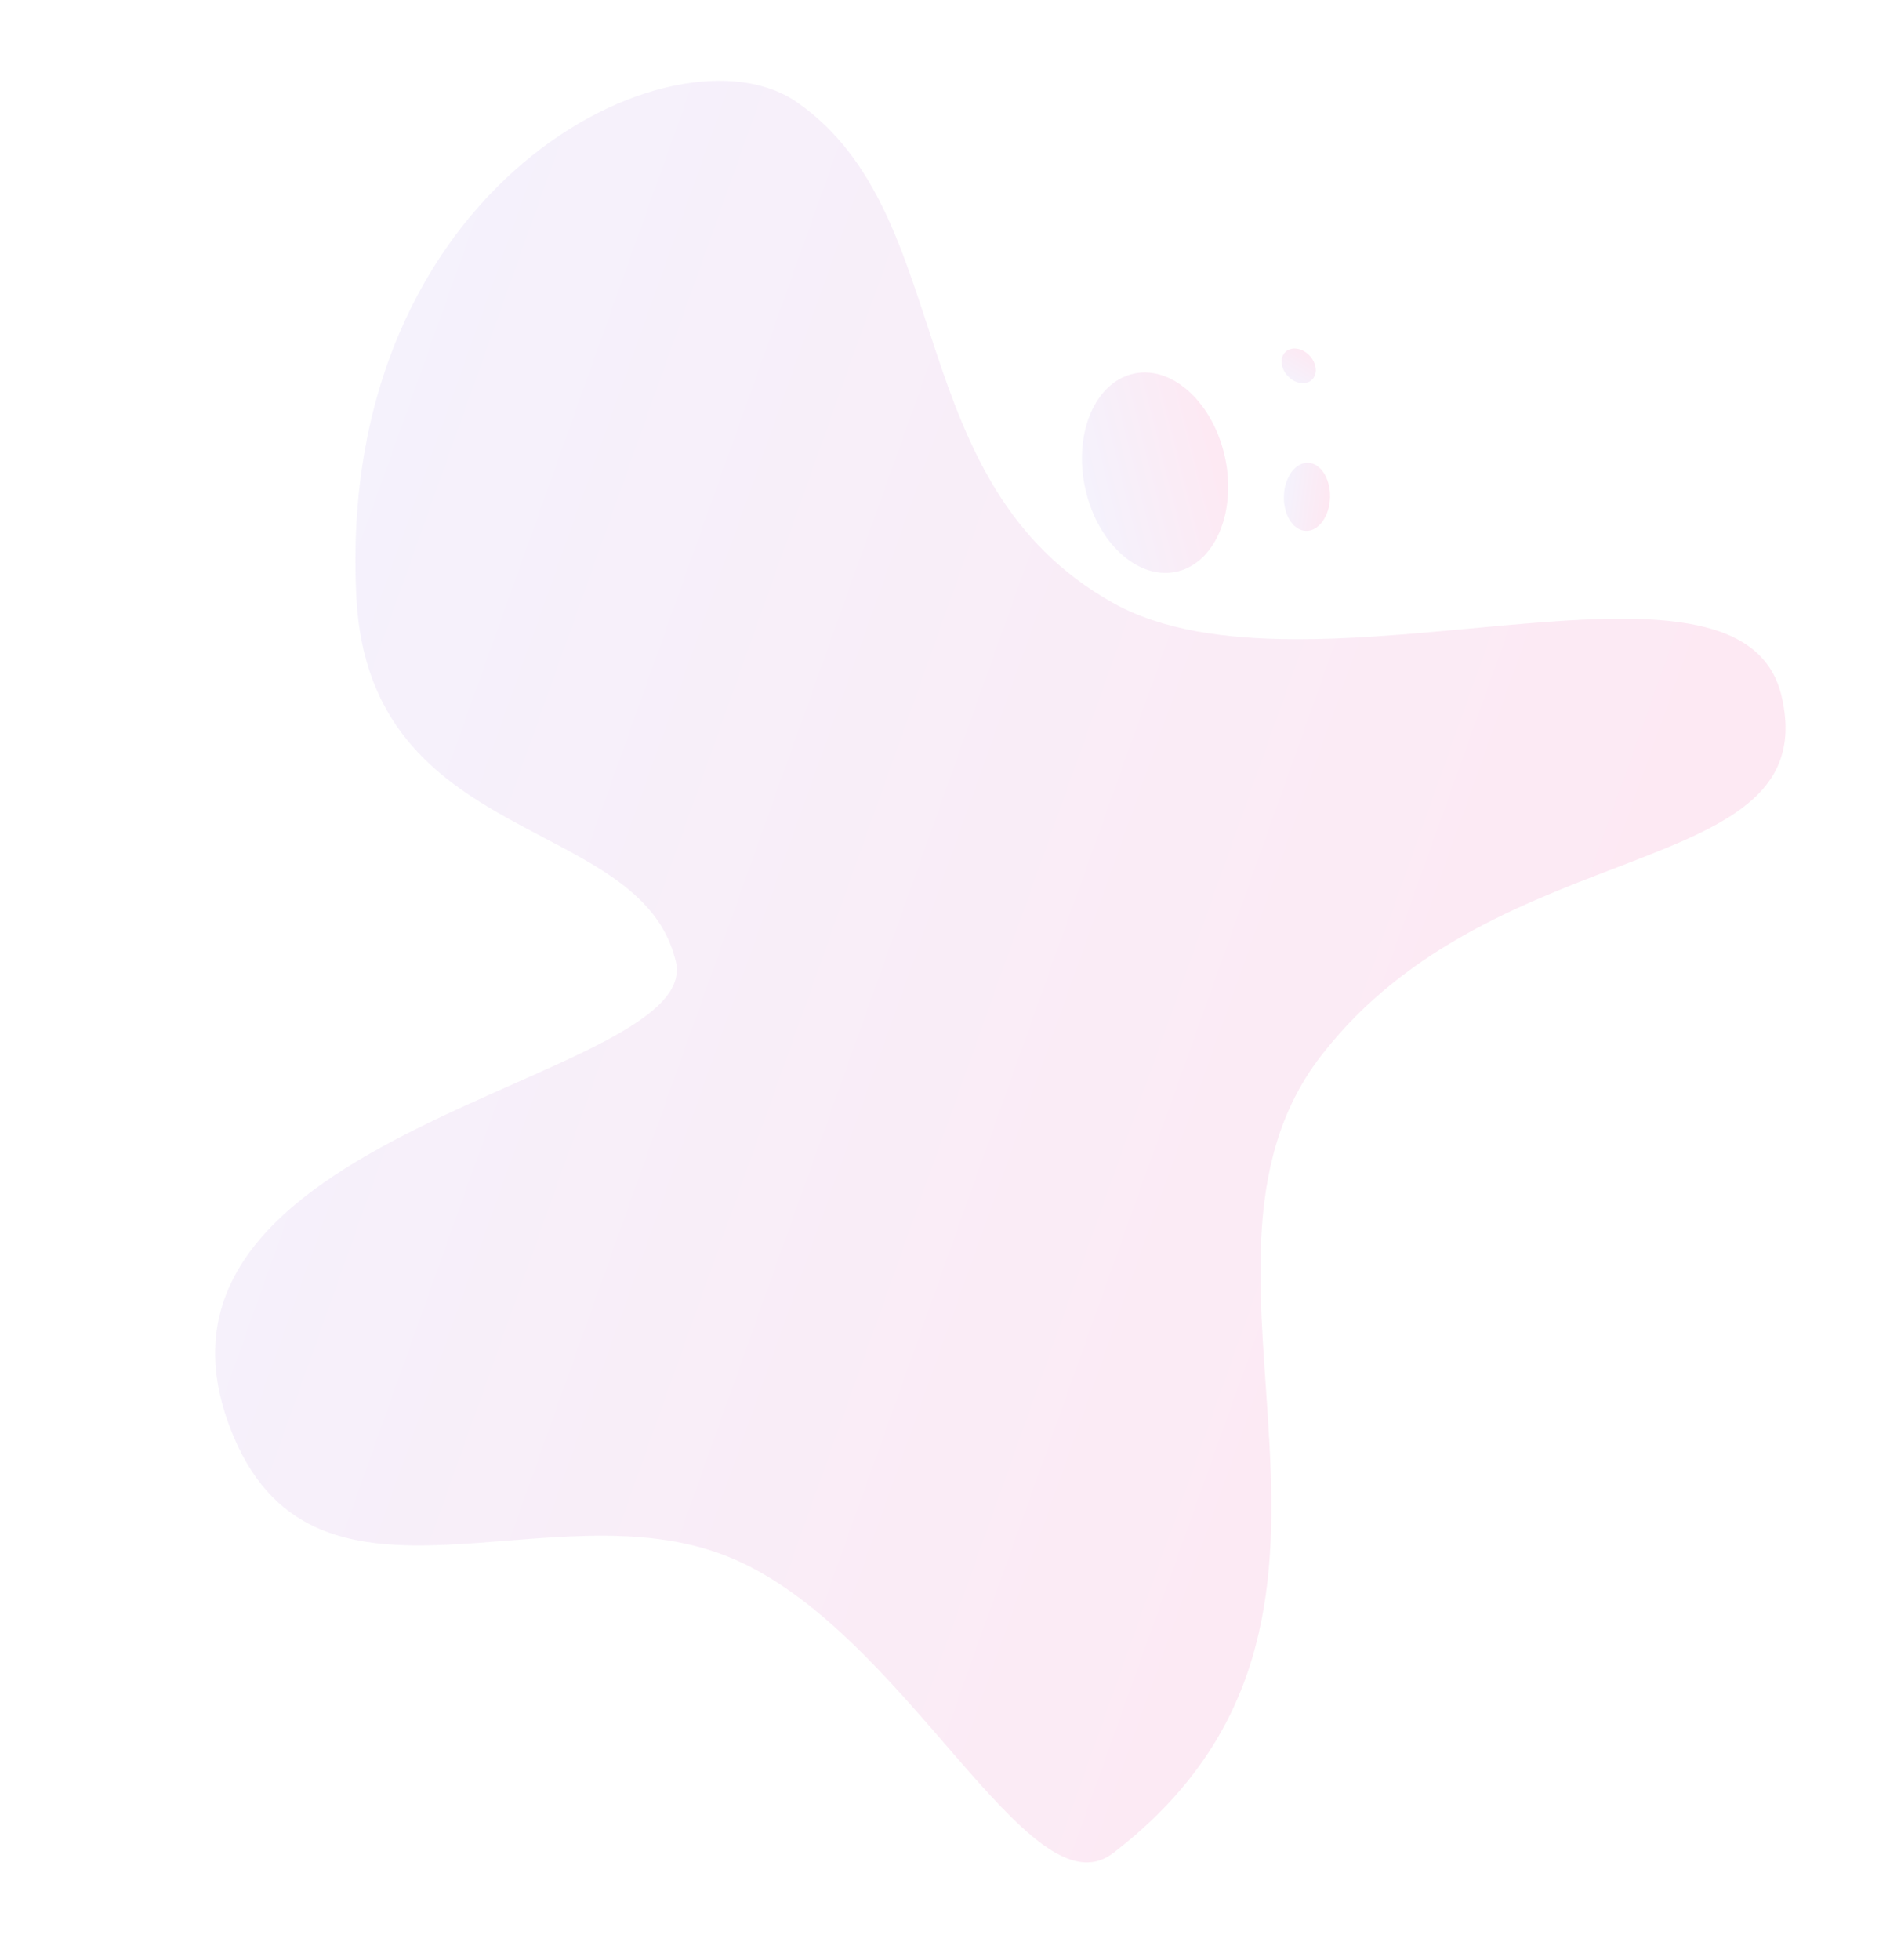 <svg xmlns="http://www.w3.org/2000/svg" xmlns:xlink="http://www.w3.org/1999/xlink" width="758.347" height="790.858" viewBox="0 0 758.347 790.858">
  <defs>
    <linearGradient id="linear-gradient" y1="0.5" x2="1" y2="0.5" gradientUnits="objectBoundingBox">
      <stop offset="0" stop-color="#8974e6"/>
      <stop offset="1" stop-color="#f30070"/>
    </linearGradient>
    <linearGradient id="linear-gradient-2" x1="-0.037" y1="0.5" x2="1.037" y2="0.5" xlink:href="#linear-gradient"/>
    <linearGradient id="linear-gradient-3" x1="-0.007" y1="0.5" x2="1.007" y2="0.5" xlink:href="#linear-gradient"/>
    <linearGradient id="linear-gradient-4" x1="-0.131" y1="0.5" x2="1.131" y2="0.5" xlink:href="#linear-gradient"/>
  </defs>
  <g id="Group_7216" data-name="Group 7216" transform="matrix(0.946, 0.326, -0.326, 0.946, 202.059, -7.384)">
    <path id="Path_1926" data-name="Path 1926" d="M582.339,104.066c41.239,65.605-91.437,88.042-128.427,197.779C418.74,406.186,565.607,502.751,479.427,632.9c-23.785,35.919-109.271-58.8-186.215-62.372S147.864,654.533,89.638,590.1c-91-100.7,132.6-197.075,105.922-239.522-32.588-51.843-131.595-2.645-169.638-96.763C-36.6,99.135,71.156-9.322,128.862,7.021c76.505,21.666,88.8,131.785,186.27,149.333C404.348,172.415,543.892,42.9,582.339,104.066Z" transform="translate(0)" opacity="0.09" fill="url(#linear-gradient)"/>
    <path id="Path_1927" data-name="Path 1927" d="M29.364,0C45.315-.212,58.033,17.9,57.769,40.454S44.361,81.467,28.41,81.681-.259,63.785,0,41.229,13.412.216,29.364,0Z" transform="translate(267.557 82.743) rotate(-33.099)" opacity="0.09" fill="url(#linear-gradient-2)"/>
    <path id="Path_1928" data-name="Path 1928" d="M8.866.006c5.165.212,9.577,6.518,9.854,14.083S15.033,27.615,9.867,27.4.29,20.885.014,13.319,3.7-.207,8.866.006Z" transform="translate(363.275 78.843) rotate(-11.365)" opacity="0.09" fill="url(#linear-gradient-3)"/>
    <path id="Path_1929" data-name="Path 1929" d="M6.724.012C10.13-.22,12.653,3,12.358,7.2s-3.294,7.8-6.7,8.027S-.271,12.24.023,8.038,3.317.243,6.724.012Z" transform="translate(346.138 46.209) rotate(-79.086)" opacity="0.09" fill="url(#linear-gradient-4)"/>
  </g>
</svg>
